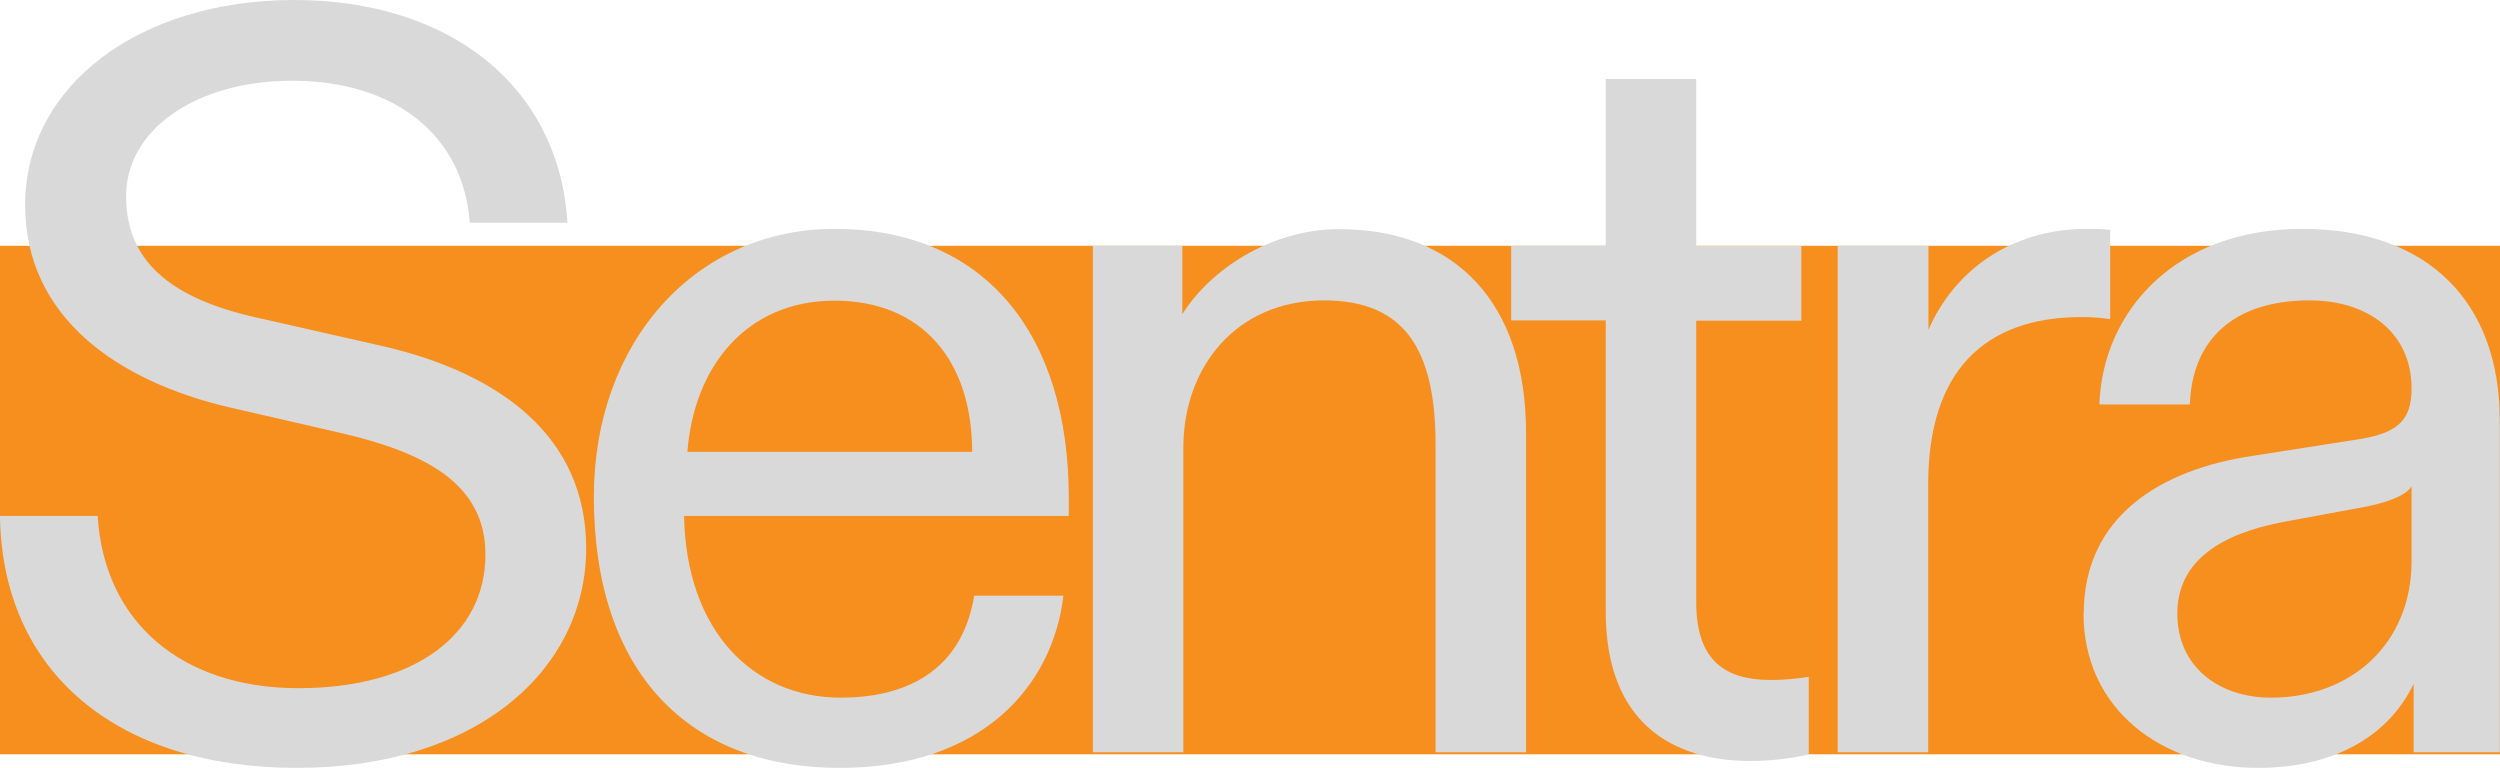 <?xml version="1.0" encoding="UTF-8"?>
<svg id="Layer_2" data-name="Layer 2" xmlns="http://www.w3.org/2000/svg" viewBox="0 0 97.54 29.97">
  <defs>
    <style>
      .cls-1 {
        fill: #f78f1e;
      }

      .cls-2 {
        fill: #dad9d9;
      }
    </style>
  </defs>
  <g id="Master_logo_export" data-name="Master logo export">
    <g>
      <rect class="cls-1" y="9.59" width="97.54" height="19.84"/>
      <path class="cls-2" d="M0,20.13h3.81c.25,4.14,3.28,6.72,7.83,6.72s7.3-2.09,7.3-5.21c0-2.75-2.3-3.98-5.7-4.76l-4.26-.98C4.59,14.88.98,12.38.98,8,.98,3.36,5.41,0,11.48,0s10.33,3.36,10.66,8.69h-3.81c-.25-3.4-2.91-5.54-6.93-5.54-3.73,0-6.48,1.89-6.48,4.51,0,2.46,1.64,3.94,5,4.71l5.08,1.15c4.55,1.07,7.87,3.53,7.87,7.87,0,4.71-4.22,8.57-11.28,8.57S.08,26.2,0,20.13Z"/>
      <path class="cls-2" d="M23.17,19.39c0-6.07,3.98-10.46,9.39-10.46,5.9,0,9.14,4.14,9.14,10.5v.7h-15.01c.08,4.51,2.71,7.09,6.11,7.09,2.42,0,4.71-.94,5.21-3.98h3.48c-.41,3.48-3.12,6.72-8.73,6.72-5.9,0-9.59-3.73-9.59-10.58ZM37.93,17.63c0-3.53-1.93-5.9-5.37-5.9s-5.49,2.58-5.74,5.9h11.11Z"/>
      <path class="cls-2" d="M42.64,9.59h3.49v2.67c1.07-1.72,3.44-3.32,6.11-3.32,4.55,0,7.3,2.87,7.3,7.95v12.46h-3.53v-12.01c0-3.73-1.23-5.62-4.35-5.62-3.44,0-5.49,2.62-5.49,5.74v11.89h-3.53V9.59Z"/>
      <path class="cls-2" d="M62.65,23.86v-11.36h-3.69v-2.91h3.69V3.08h3.53v6.52h4.1v2.91h-4.1v10.99c0,2.3,1.15,3.03,2.91,3.03.49,0,.9-.04,1.48-.12v3.03c-.74.16-1.48.25-2.3.25-2.95,0-5.62-1.44-5.62-5.82Z"/>
      <path class="cls-2" d="M71.71,9.59h3.53v3.28c.98-2.26,3.16-3.94,6.19-3.94.25,0,.57,0,.9.04v3.48c-.29-.04-.62-.08-1.11-.08-3.81,0-5.99,2.13-5.99,6.52v10.46h-3.53V9.59Z"/>
      <path class="cls-2" d="M81.3,23.94c0-3.81,3.03-5.62,6.56-6.15l4.22-.66c1.52-.25,2.01-.78,2.01-1.97,0-2.17-1.68-3.44-3.98-3.44-3.03,0-4.59,1.6-4.67,4.06h-3.53c.12-3.61,2.95-6.85,7.91-6.85s7.71,2.91,7.71,7.46v12.96h-3.36v-2.67c-.98,2.05-3.12,3.28-6.07,3.28-3.77,0-6.81-2.3-6.81-6.03ZM88.6,27.22c3.16,0,5.49-2.13,5.49-5.33v-2.91c-.25.37-.98.66-2.17.86l-2.87.53c-2.34.45-4.1,1.48-4.1,3.57s1.64,3.28,3.65,3.28Z"/>
    </g>
  </g>
</svg>